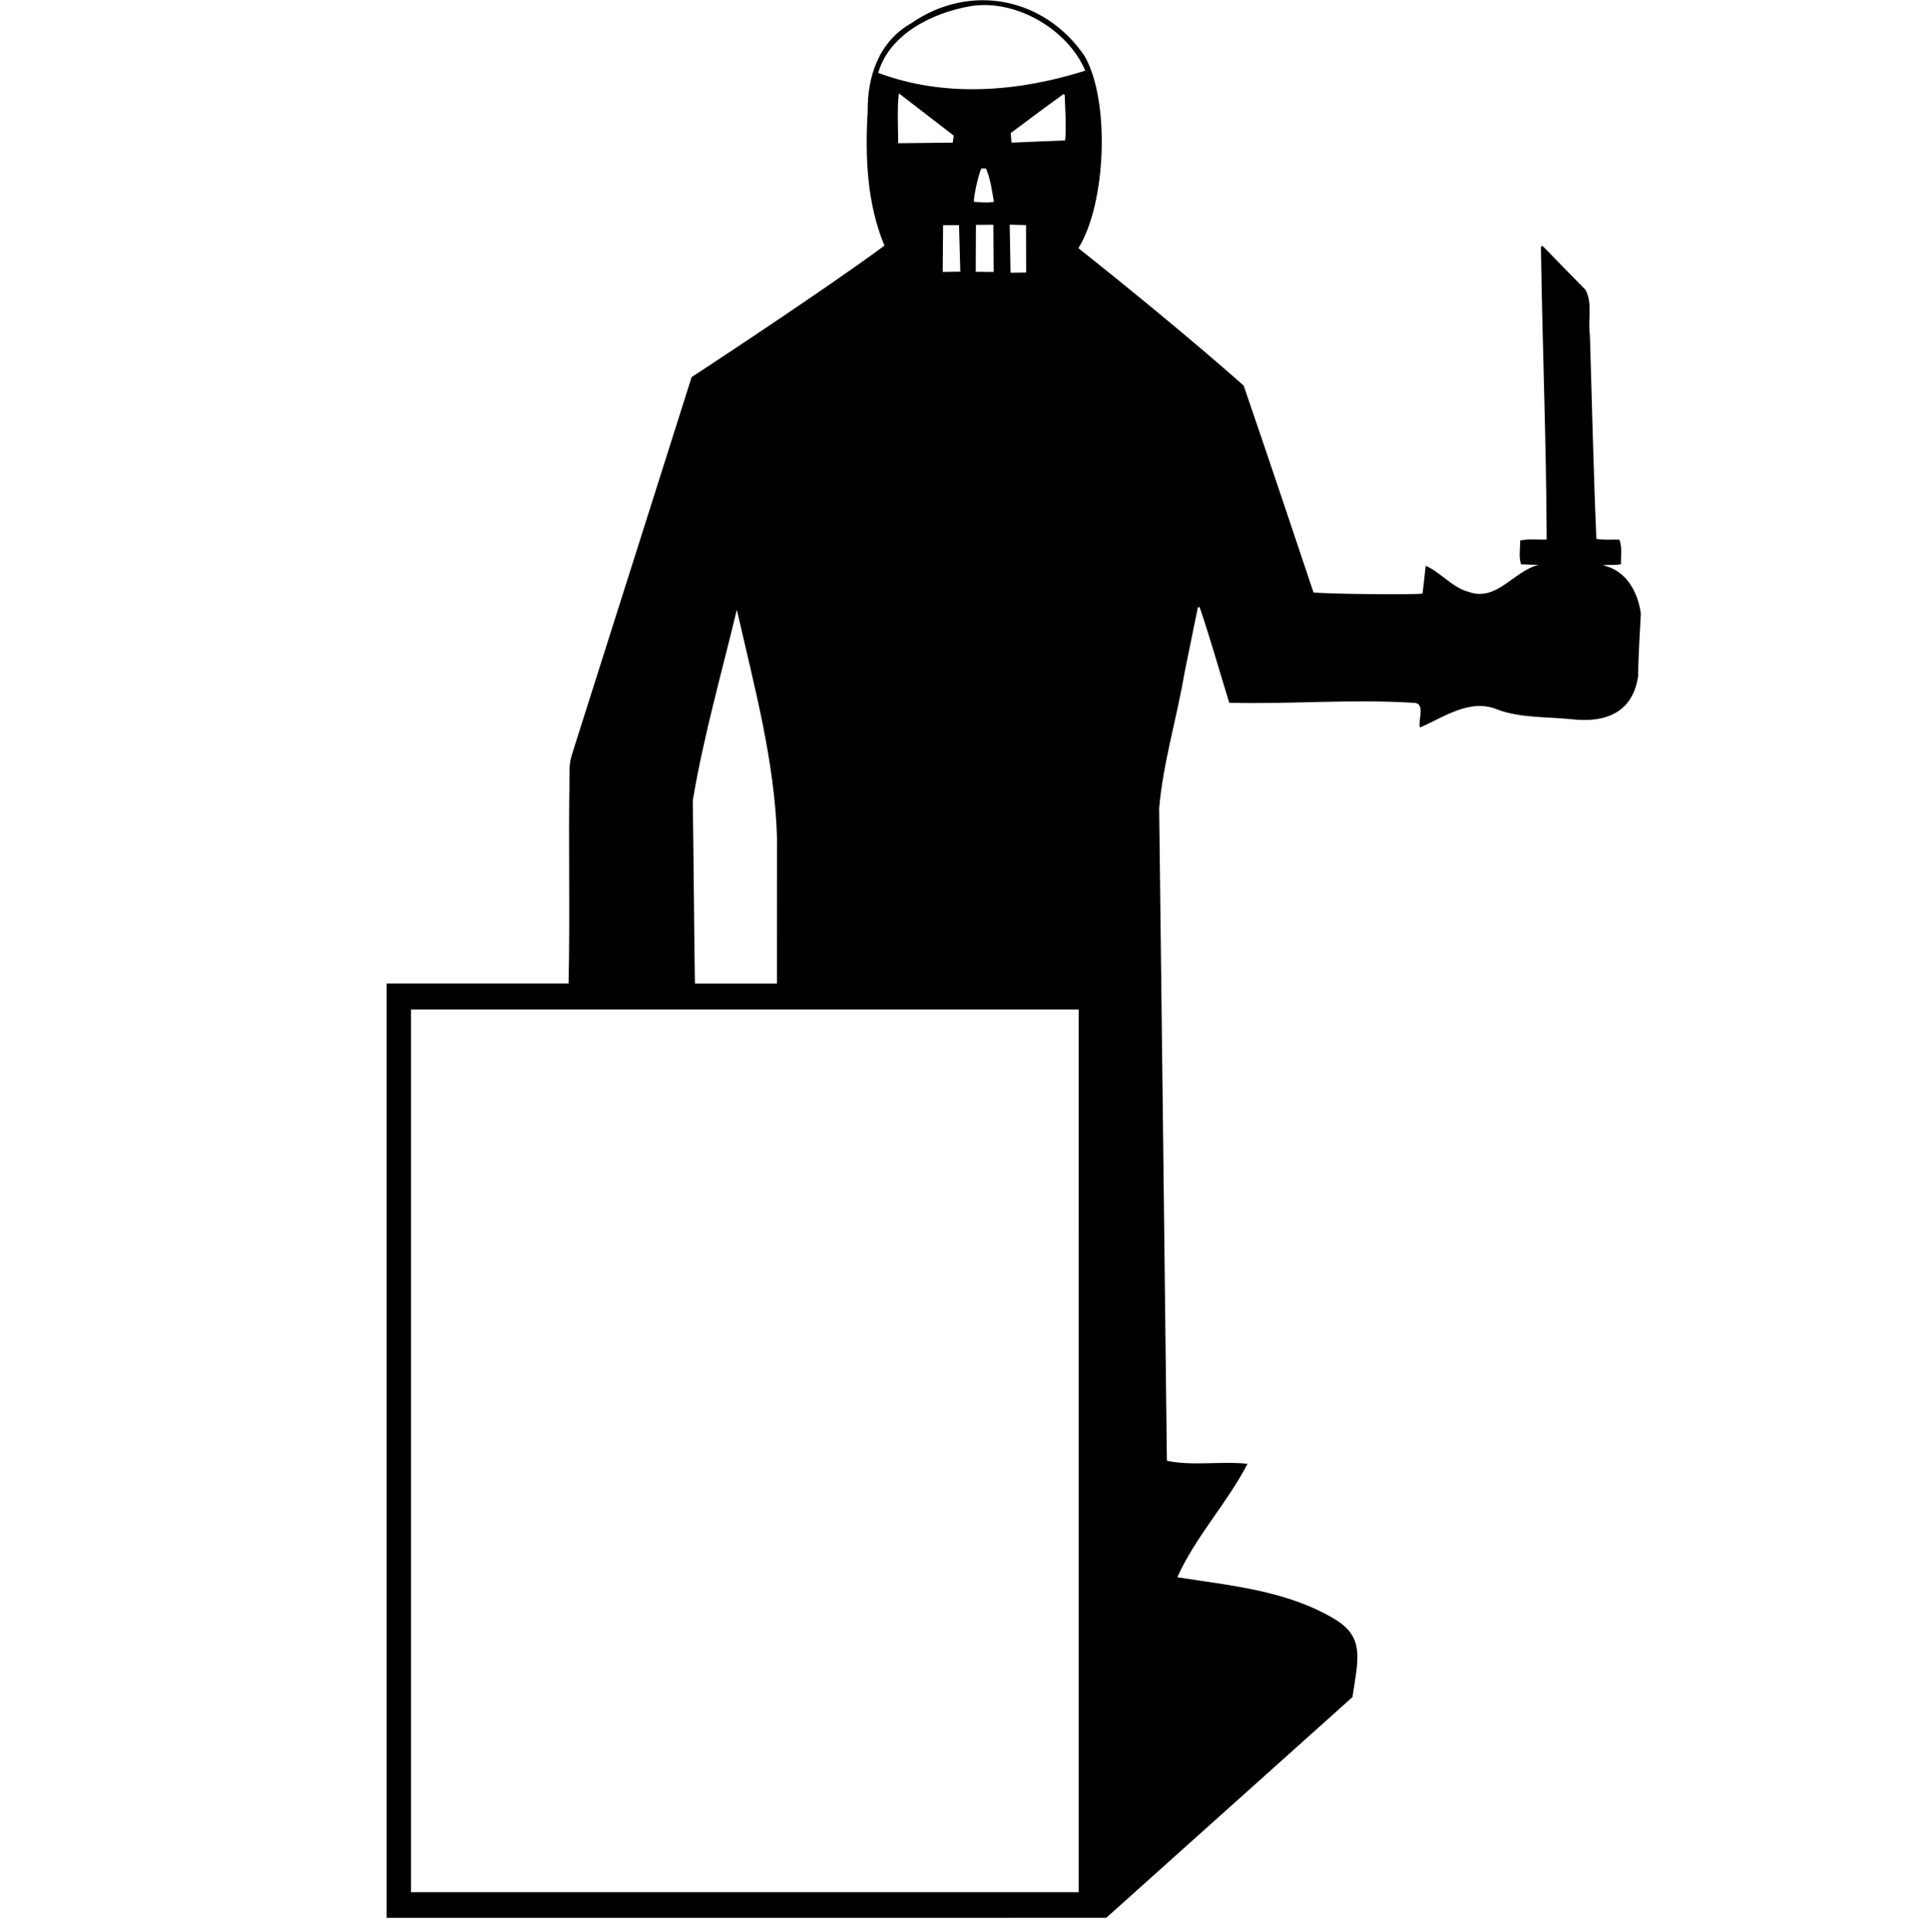 <svg xmlns="http://www.w3.org/2000/svg" viewBox="0 0 2994.91 3000">
  <title>11icon 1</title>
  <path d="M2488.38,877.7c9.72-1.41,18.85.48,28.29-1.75-.35-13.22,2.26-25.27-2.49-38.1-11.9-.38-23.94.91-35.7-1.12-4.56-105.58-6.81-211.2-10.06-316.83-3.47-22.7,4.6-49.7-6.93-70-21.51-21.81-42.82-43.8-64.21-65.72-1.22-1.26-2.42-2.92-4.87-1.3,2.06,151.54,8.4,303.47,8.89,454.81-14.15.59-27.35-1.4-41.14,1.48.22,12.88-2.49,24.55,1.3,37l27.11.9c-38.5,9.46-65,57.77-108.41,41.86-26.19-7-43.52-30.6-66.65-40.43-1.63,14.26-3.28,28.81-4.9,43.11-11.76,2.15-152.24.64-169.33-1.81-68.88-206.56-108.35-321-108.35-321s-92.06-82.75-256.65-213.5c43-68.8,49.76-228.14,9.61-298.35C1622-3.73,1506.39-27.74,1413.75,36.74c-50.16,28.84-67.27,83.42-66.62,136.63-4.09,70.43-1.15,142.55,26.06,208-96,71.07-299.41,204.2-299.41,204.2s-42.63,134.68-64,202q-59,185.91-118,371.84c-7.59,23.91-7.55,23.92-7.64,48.82-1.73,106.11,1,212.7-1.4,318.74H600.38v1450.4l-.23.13h.23v.2H1718v-.46l381.78-342.23c8.9-58.9,19.48-93-27.74-121.21-74.62-44.56-161.69-51.92-244.19-64.9,27.82-62.35,78-115.95,109-176.14-40.38-4.44-86.91,3.76-125.17-4.75q-5.81-506.58-12-1013.21c6.07-70.56,27.51-139.7,39.27-209.69q10.14-50,20.36-99.88c.26-1.26.23-3,3.21-2.57,16.64,48.71,30.73,99.41,46,148.5,95.19,2.42,190.87-6,286.21.07,19.25,0,6.35,27,9.8,38.35,38.52-16.67,78.65-46.33,122.12-27.22,35.57,12.45,74.63,10.47,111.89,14.19,54.62,6.66,96.67-10.53,104.74-66.92.31-32.5,2.71-64.86,4.23-97.2C2542.83,919,2524.84,885.23,2488.38,877.7ZM1363.52,113.11c17-59.61,83-93,142.79-103.48,71.79-11.76,152.16,37,178.6,100.08C1580.76,142.67,1466.88,151.94,1363.52,113.11Zm206.92,108.36-1.27-14.83c23.27-17.31,57.15-42.87,82.26-60.74,1.11,1.39,1.91,2.45,1.91,2.45-1,0,3,49.4.23,69.65Zm22.72,201.72-24.23.31-1.29-74.63,25.37.67ZM1512,313.28c-.48-8.46,7.43-43.61,11.59-51.61h7.28c6.74,15.33,9.41,35,12.24,51.71C1532.79,315.27,1522.37,314.05,1512,313.28Zm30.7,109L1514.9,422l.29-72.8,27.07-.23ZM1395.7,145l84.91,65.45-1.36,11-85,.92C1395.38,221.82,1392,166.09,1395.7,145Zm68.51,204.62,24.75-.06,2,72.27-27.34.43ZM1144,946.54c26.51,117.45,59.08,234.86,62.39,355.52q-.26,112.41-.17,225H1078.9c-1.43-94.73-1.89-189.44-3.32-284.19C1092.3,1143.29,1120.34,1045,1144,946.54Zm530.69,1991.38H638.11V1567.38h1036.6Z"/>
</svg>
